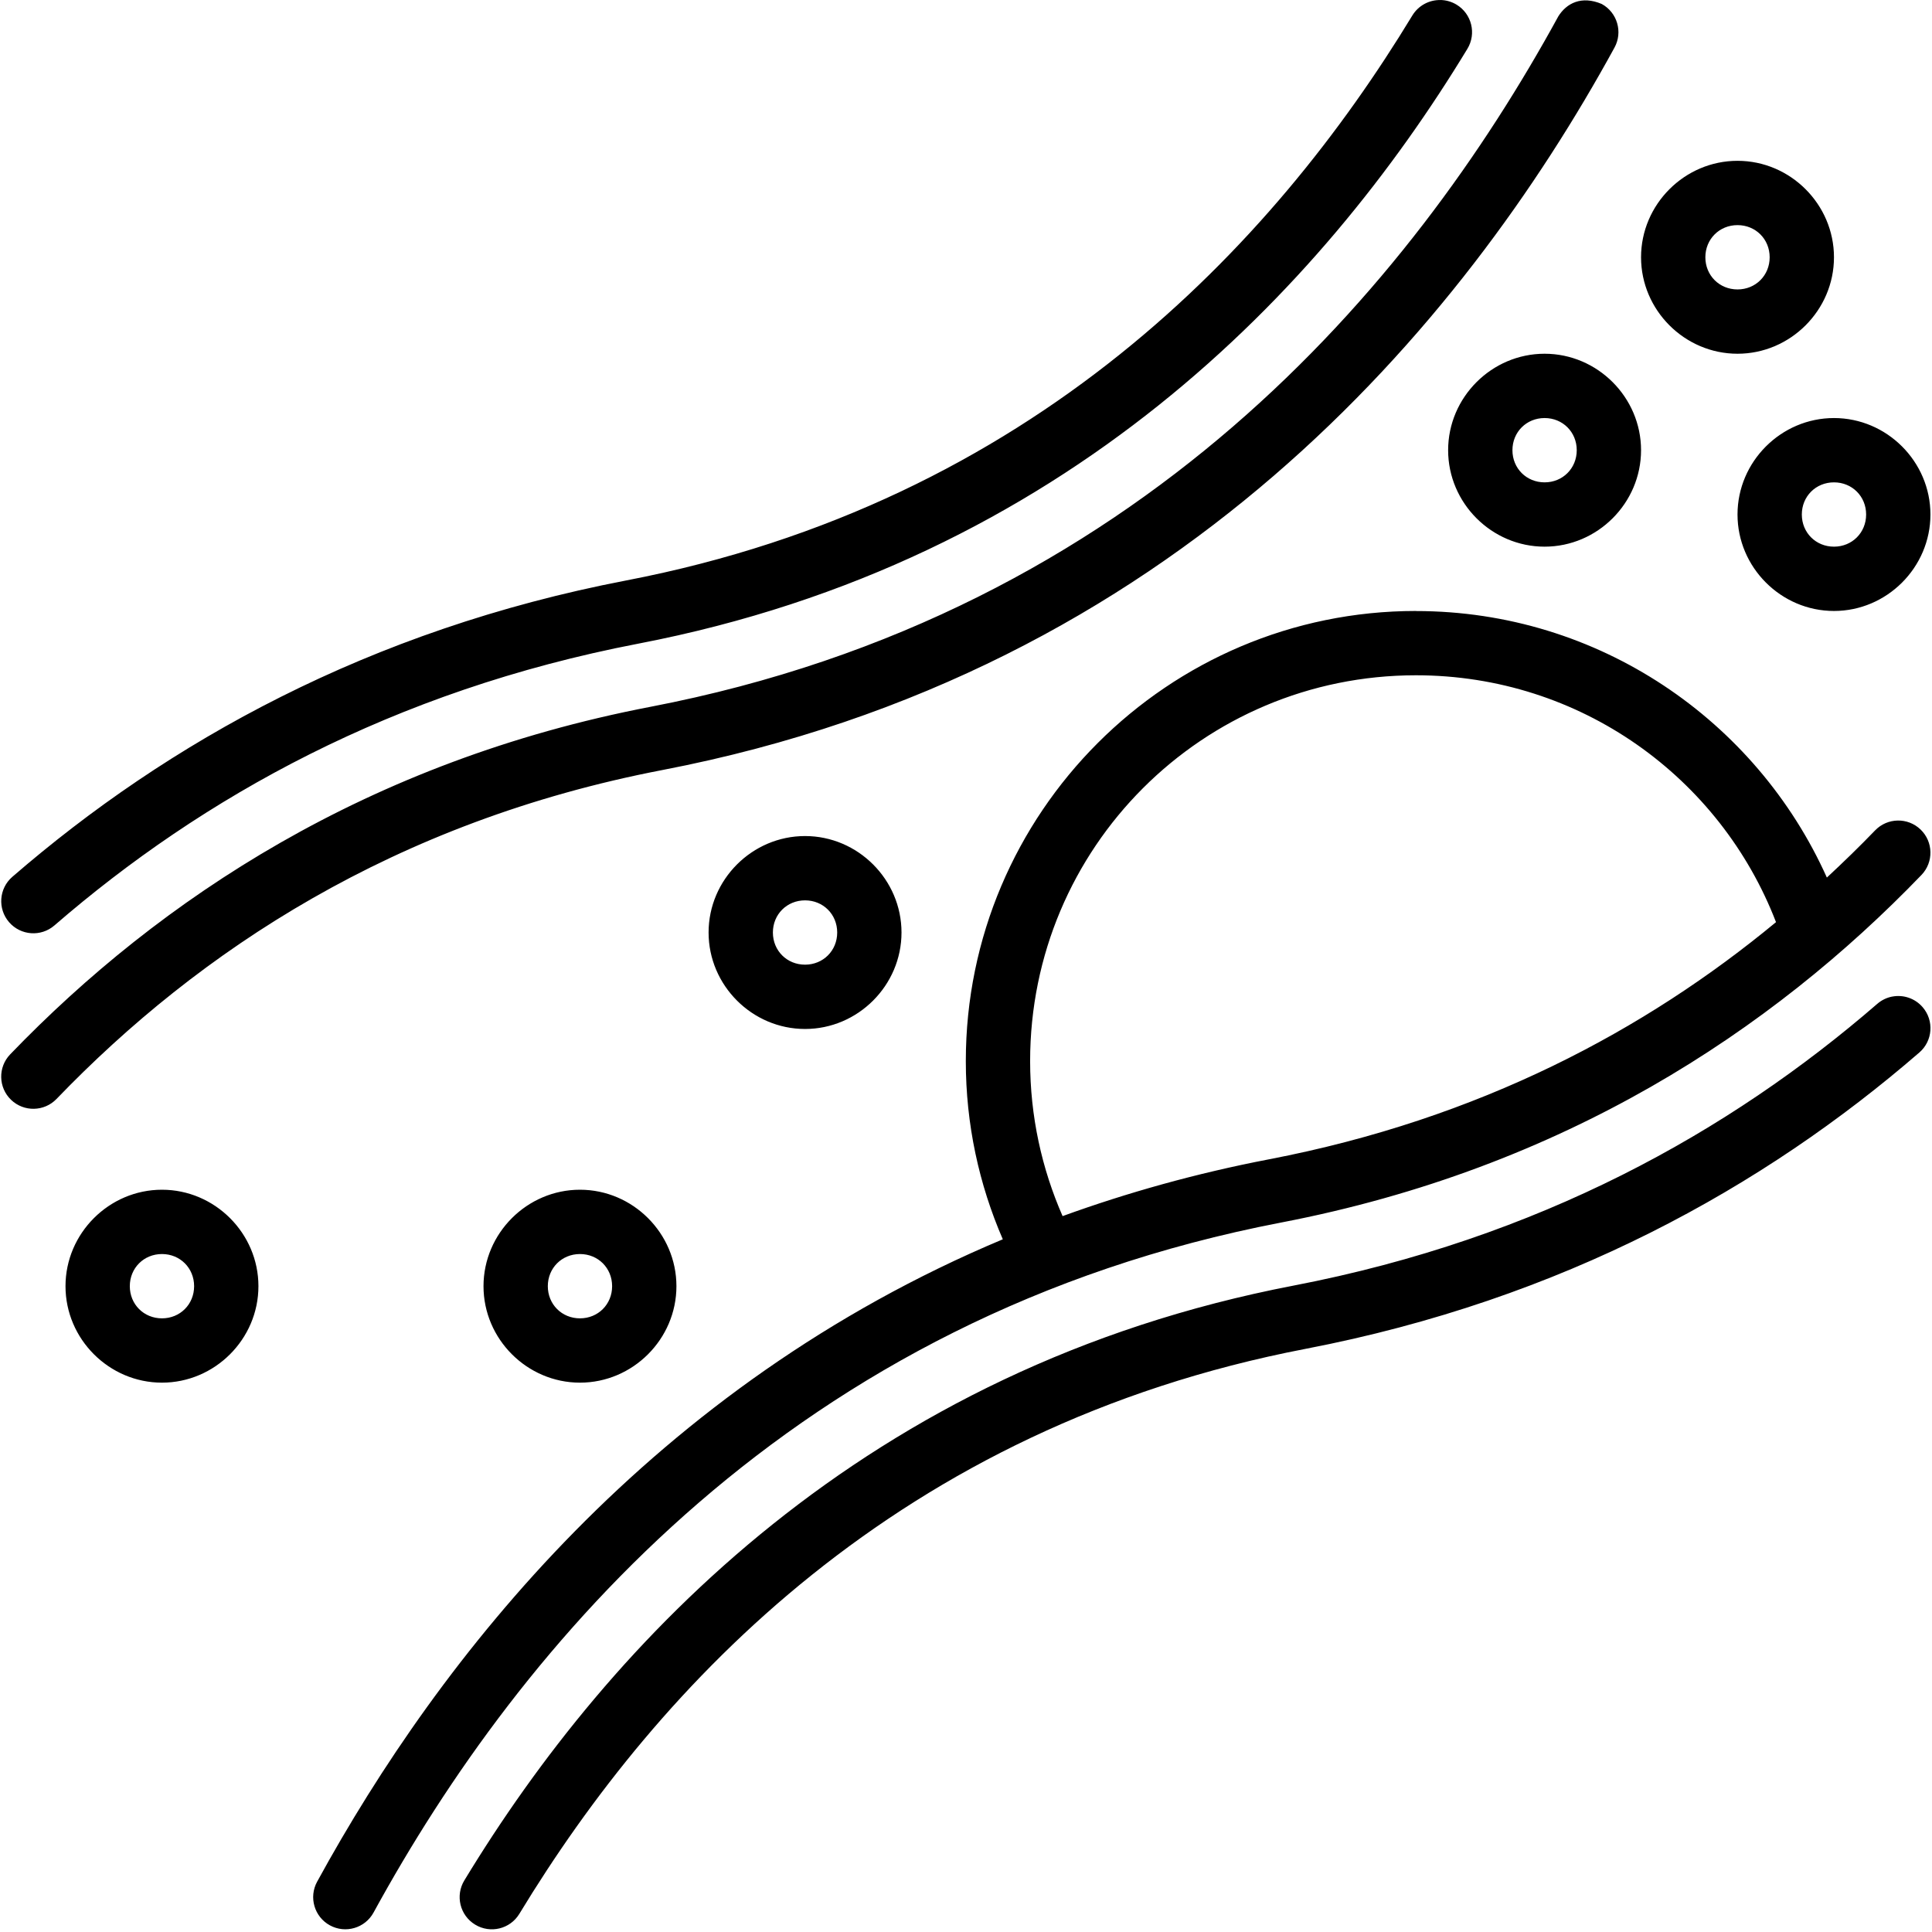<svg width="701" height="701" viewBox="0 0 701 701" fill="none" xmlns="http://www.w3.org/2000/svg">
<path d="M522.679 0.016C518.512 -0.078 514.611 2.057 512.449 5.62C461.971 88.833 374.663 182.26 227.169 210.62C133.867 228.563 60.849 269.349 4.476 318.147C-0.394 322.365 -0.925 329.725 3.294 334.6C7.513 339.47 14.877 340.001 19.747 335.782C73.455 289.287 142.493 250.678 231.587 233.542C386.774 203.698 479.734 104.578 532.414 17.729C535.768 12.218 534.013 5.031 528.492 1.687C526.737 0.625 524.732 0.042 522.679 0L522.679 0.016ZM565.335 6.078C512.313 103.005 413.415 222.345 235.961 256.465C133.633 276.142 58.135 326.038 3.695 382.558C-0.774 387.204 -0.628 394.589 4.012 399.053C8.658 403.522 16.044 403.376 20.512 398.735C72.252 345.011 143.116 298.09 240.379 279.386C426.179 243.657 530.766 117.893 585.792 17.279C588.886 11.628 586.818 4.54 581.167 1.441C573.87 -1.653 568.381 1.092 565.329 6.066L565.335 6.078ZM630.433 58.349C611.24 58.349 595.433 74.156 595.433 93.349C595.433 112.542 611.24 128.349 630.433 128.349C649.627 128.349 665.433 112.542 665.433 93.349C665.433 74.156 649.627 58.349 630.433 58.349ZM630.433 81.682C637.017 81.682 642.1 86.766 642.1 93.349C642.1 99.932 637.017 105.016 630.433 105.016C623.85 105.016 618.767 99.932 618.767 93.349C618.767 86.766 623.85 81.682 630.433 81.682ZM560.433 128.349C541.24 128.349 525.433 144.156 525.433 163.349C525.433 182.542 541.24 198.349 560.433 198.349C579.627 198.349 595.433 182.542 595.433 163.349C595.433 144.156 579.627 128.349 560.433 128.349ZM560.433 151.682C567.017 151.682 572.1 156.766 572.1 163.349C572.1 169.932 567.017 175.016 560.433 175.016C553.85 175.016 548.767 169.932 548.767 163.349C548.767 156.766 553.85 151.682 560.433 151.682ZM665.433 151.682C646.24 151.682 630.433 167.489 630.433 186.682C630.433 205.876 646.24 221.682 665.433 221.682C684.627 221.682 700.433 205.876 700.433 186.682C700.433 167.489 684.627 151.682 665.433 151.682ZM665.433 175.016C672.017 175.016 677.1 180.099 677.1 186.682C677.1 193.266 672.017 198.349 665.433 198.349C658.85 198.349 653.767 193.266 653.767 186.682C653.767 180.099 658.85 175.016 665.433 175.016ZM513.767 221.682C423.699 221.682 350.433 294.948 350.433 385.016C350.433 407.985 355.251 429.818 363.855 449.661C237.016 502.88 159.735 601.088 115.068 682.741C111.974 688.392 114.042 695.481 119.693 698.58C125.344 701.673 132.433 699.606 135.532 693.955C188.553 597.028 287.452 477.688 464.905 443.568C567.233 423.891 642.732 373.995 697.172 317.475C701.641 312.829 701.495 305.443 696.854 300.98C692.208 296.511 684.823 296.657 680.354 301.298C674.766 307.1 668.901 312.792 662.854 318.412C637.313 261.48 580.105 221.71 513.761 221.71L513.767 221.682ZM513.767 245.016C573.428 245.016 624.209 282.141 644.397 334.589C597.033 373.761 536.944 405.928 460.491 420.63C433.855 425.75 408.939 432.766 385.548 441.25C378.006 424.042 373.767 405.042 373.767 385.016C373.767 307.557 436.308 245.016 513.767 245.016ZM292.1 303.349C272.907 303.349 257.1 319.156 257.1 338.349C257.1 357.542 272.907 373.349 292.1 373.349C311.293 373.349 327.1 357.542 327.1 338.349C327.1 319.156 311.293 303.349 292.1 303.349ZM292.1 326.682C298.683 326.682 303.767 331.766 303.767 338.349C303.767 344.932 298.683 350.016 292.1 350.016C285.517 350.016 280.433 344.932 280.433 338.349C280.433 331.766 285.517 326.682 292.1 326.682ZM686.567 361.589C684.556 361.98 682.686 362.891 681.145 364.23C627.437 410.724 558.399 449.334 469.305 466.47C314.118 496.314 221.158 595.434 168.478 682.283C165.124 687.793 166.879 694.981 172.4 698.324C177.91 701.678 185.098 699.923 188.441 694.408C238.92 611.194 326.228 517.768 473.721 489.408C567.024 471.465 640.041 430.678 696.415 381.881C701.284 377.662 701.816 370.303 697.597 365.428C694.868 362.271 690.665 360.813 686.571 361.599L686.567 361.589ZM58.767 431.677C39.573 431.677 23.767 447.484 23.767 466.677C23.767 485.87 39.573 501.677 58.767 501.677C77.96 501.677 93.767 485.87 93.767 466.677C93.767 447.484 77.96 431.677 58.767 431.677ZM210.433 431.677C191.24 431.677 175.433 447.484 175.433 466.677C175.433 485.87 191.24 501.677 210.433 501.677C229.627 501.677 245.433 485.87 245.433 466.677C245.433 447.484 229.627 431.677 210.433 431.677ZM58.767 455.01C65.35 455.01 70.433 460.094 70.433 466.677C70.433 473.26 65.35 478.344 58.767 478.344C52.183 478.344 47.1 473.26 47.1 466.677C47.1 460.094 52.183 455.01 58.767 455.01ZM210.433 455.01C217.017 455.01 222.1 460.094 222.1 466.677C222.1 473.26 217.017 478.344 210.433 478.344C203.85 478.344 198.767 473.26 198.767 466.677C198.767 460.094 203.85 455.01 210.433 455.01Z" fill="black"/>
</svg>
